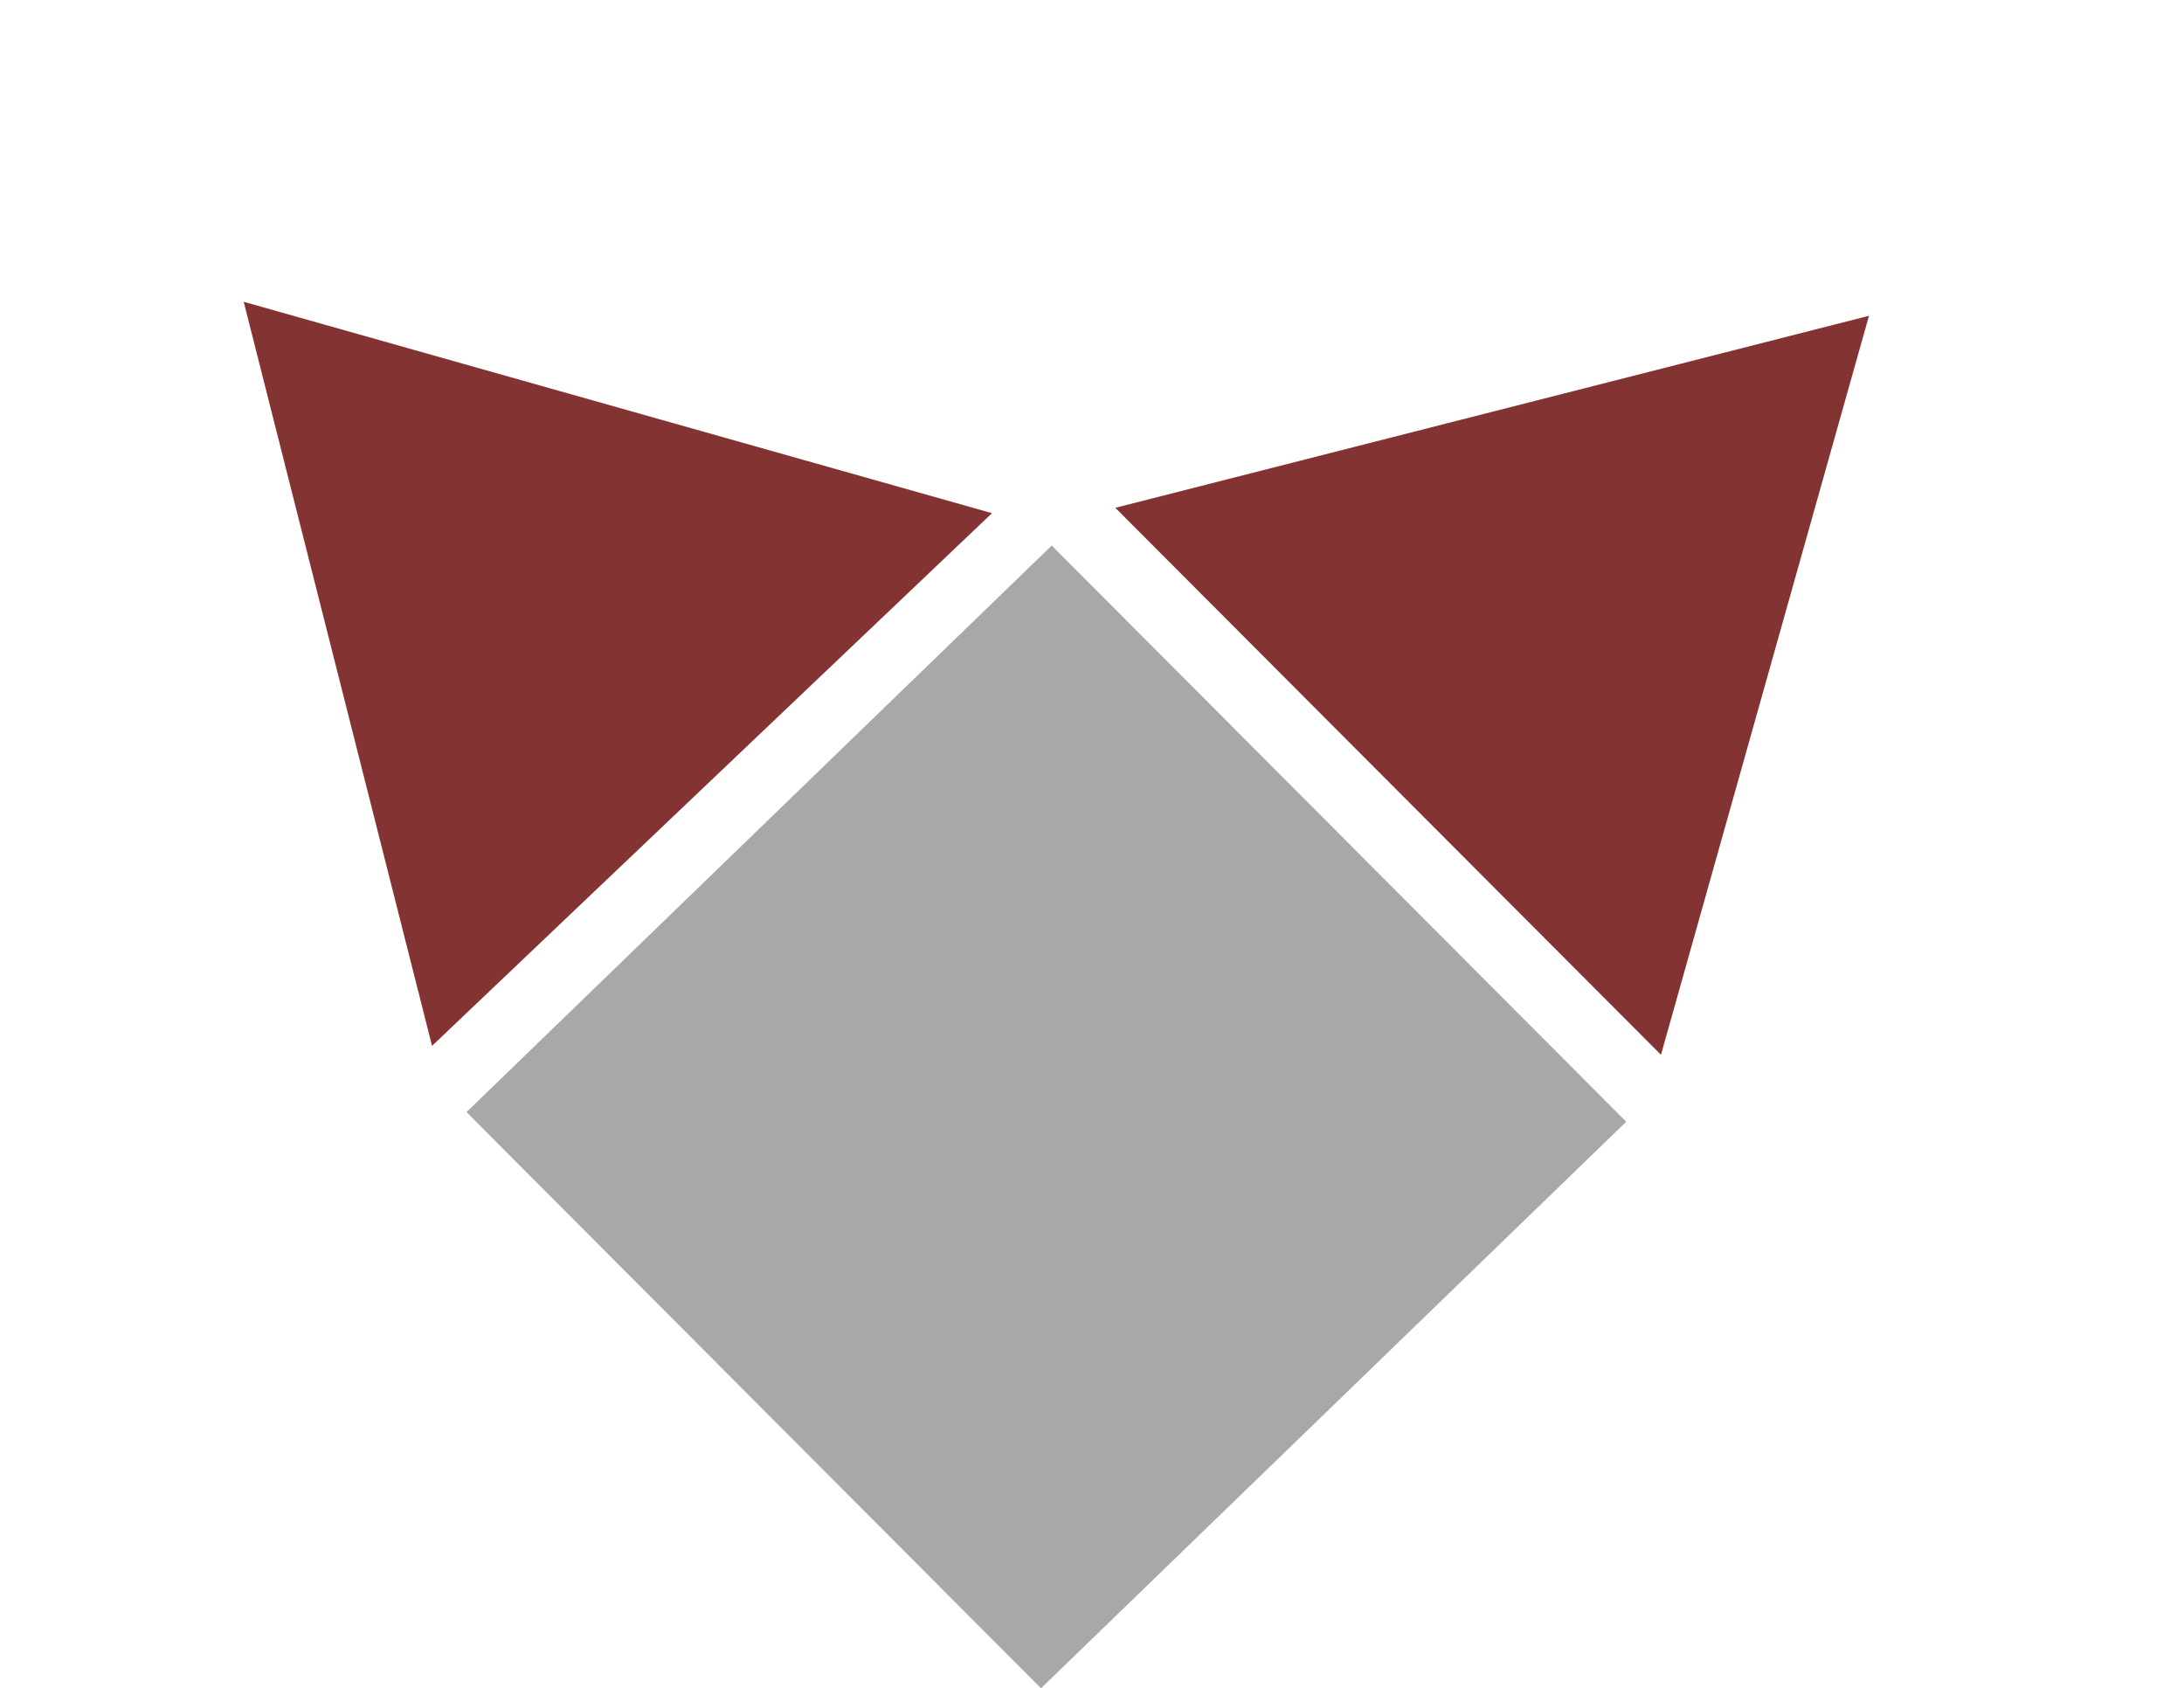 <svg width="66" height="51" viewBox="0 0 66 51" fill="none" xmlns="http://www.w3.org/2000/svg">
<rect width="24.591" height="24.597" transform="matrix(0.706 0.708 -0.719 0.696 31.783 16.484)" fill="#A8A8A8"/>
<path d="M56.48 9.542L50.194 31.872L33.705 15.344L56.48 9.542Z" fill="#843333"/>
<path d="M13.056 31.602L7.365 9.119L29.978 15.506L13.056 31.602Z" fill="#843333"/>
</svg>
